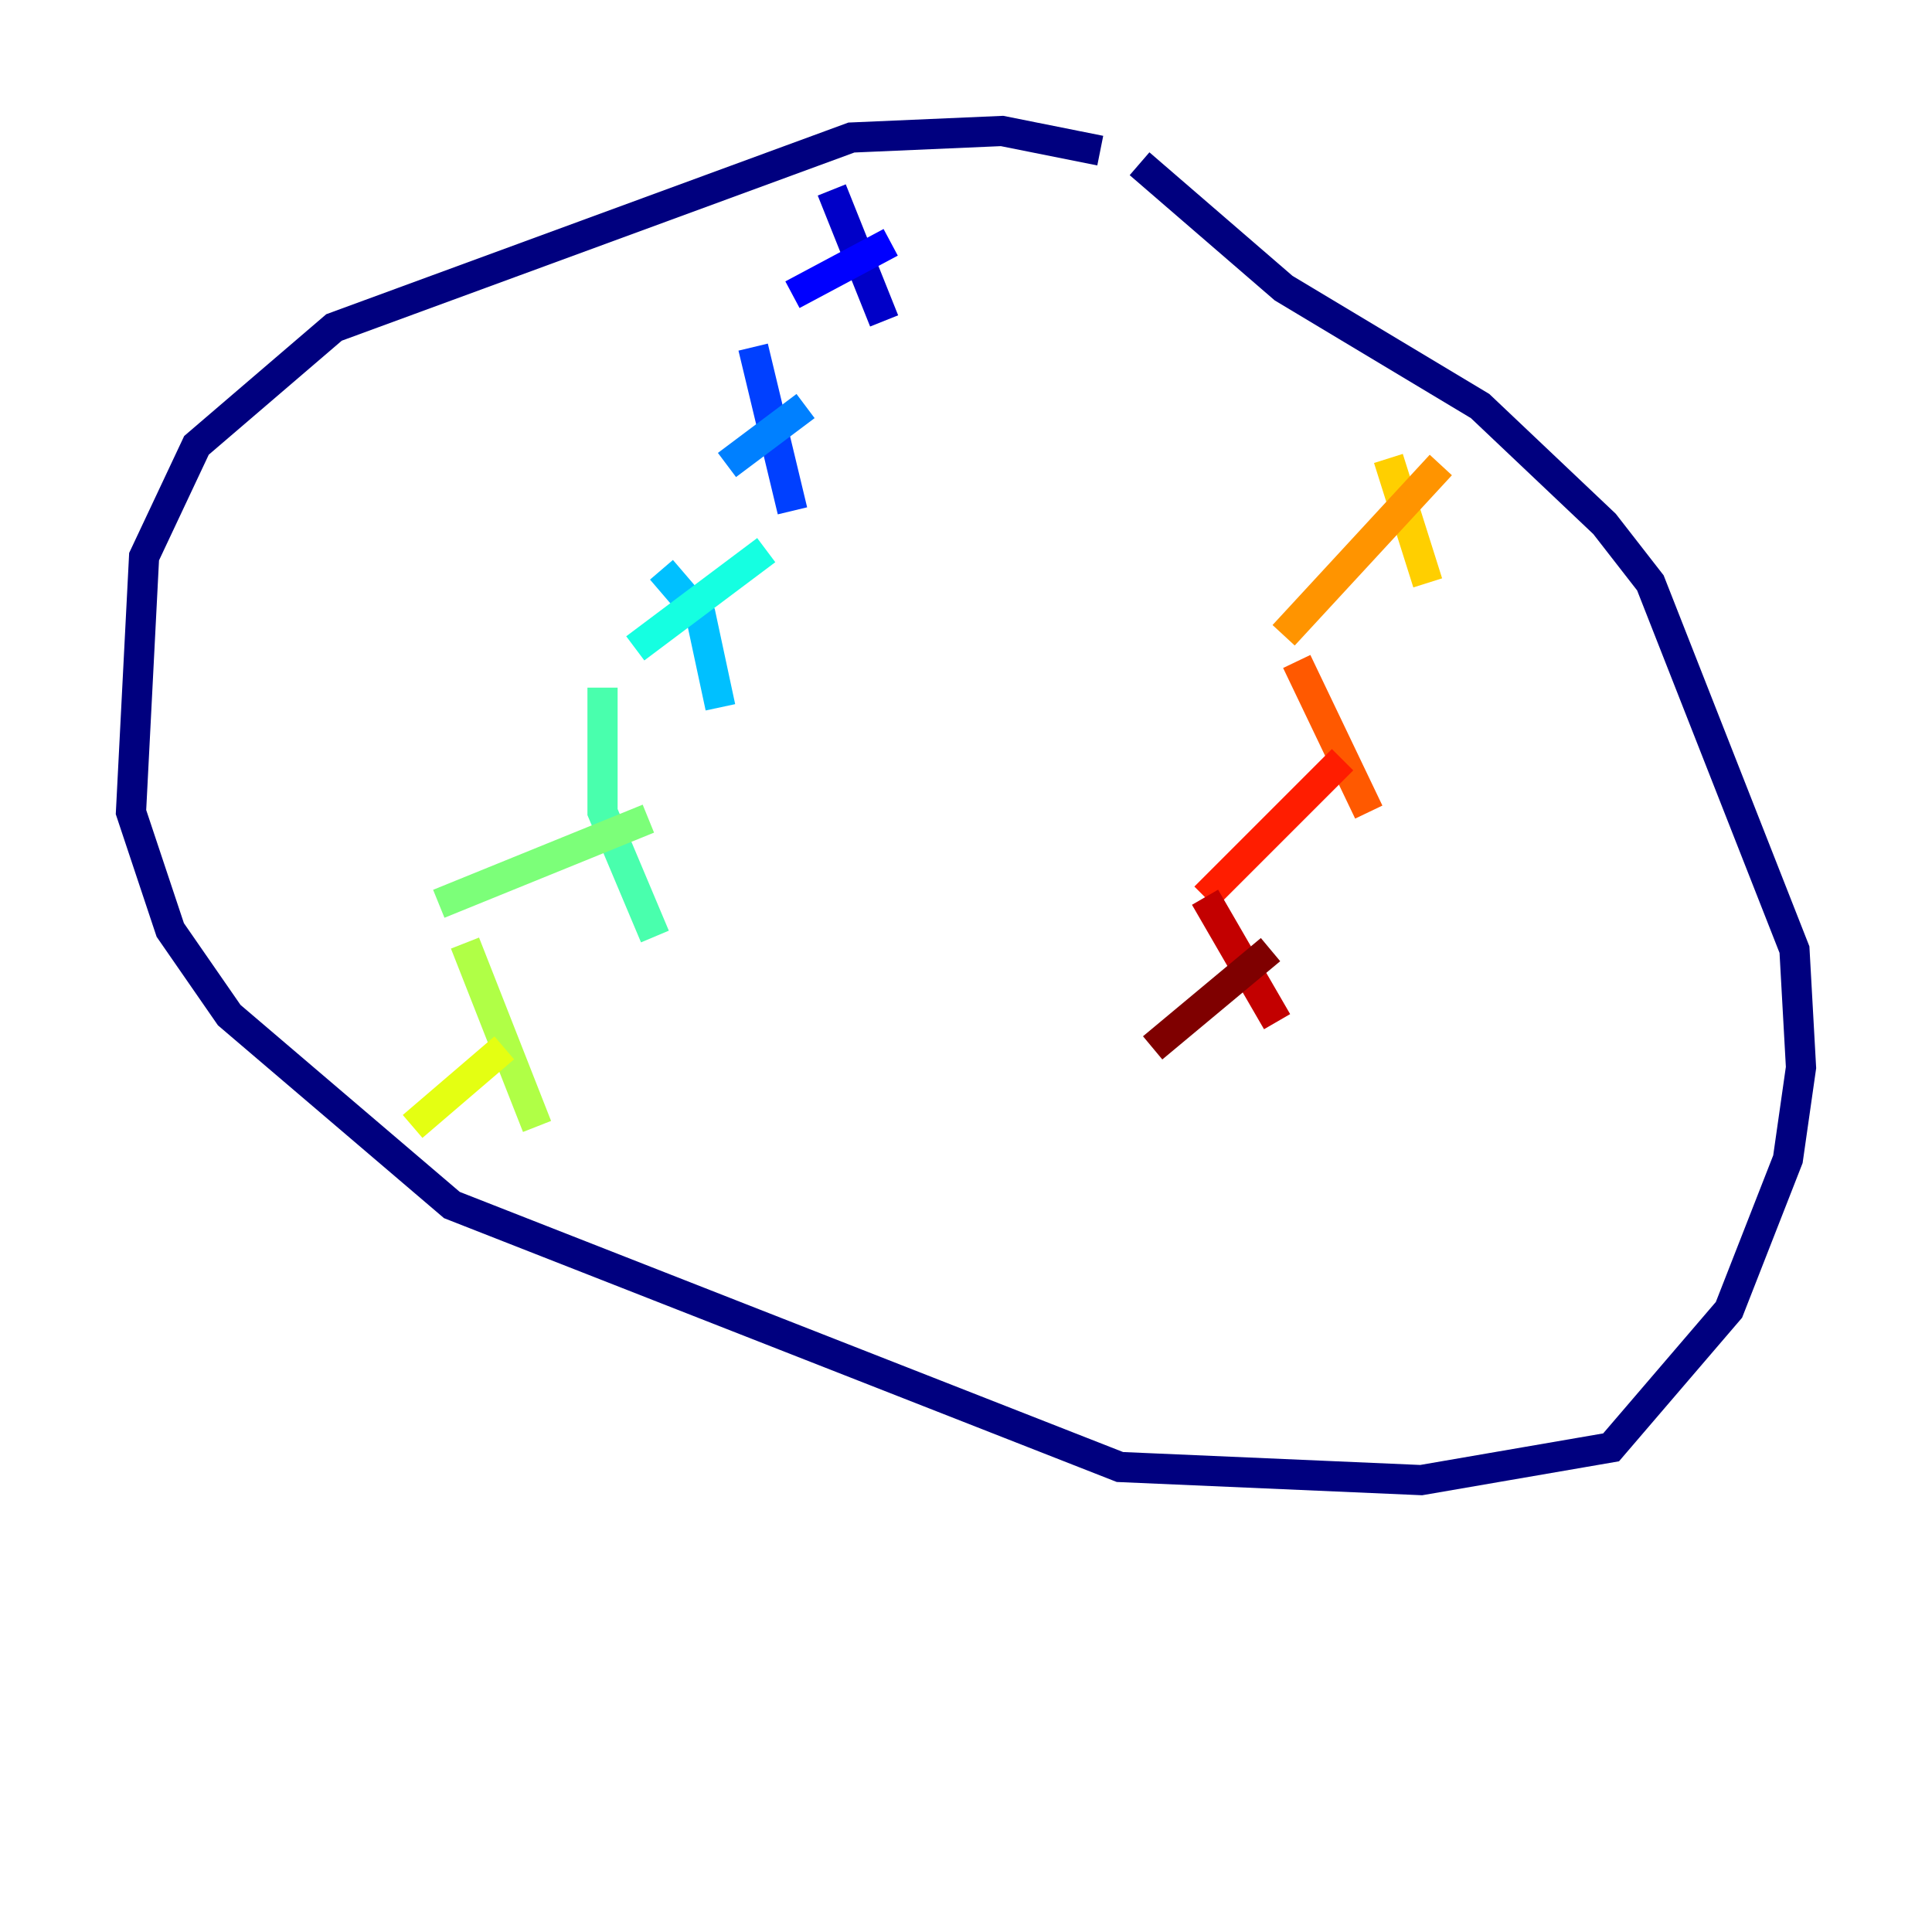 <?xml version="1.0" encoding="utf-8" ?>
<svg baseProfile="tiny" height="128" version="1.2" viewBox="0,0,128,128" width="128" xmlns="http://www.w3.org/2000/svg" xmlns:ev="http://www.w3.org/2001/xml-events" xmlns:xlink="http://www.w3.org/1999/xlink"><defs /><polyline fill="none" points="72.895,9.98 66.386,8.678 56.407,9.112 22.129,21.695 13.017,29.505 9.546,36.881 8.678,53.803 11.281,61.614 15.186,67.254 29.939,79.837 74.197,97.193 94.156,98.061 106.739,95.891 114.549,86.78 118.454,76.8 119.322,70.725 118.888,62.915 109.342,38.617 106.305,34.712 98.061,26.902 85.044,19.091 75.498,10.848" stroke="#00007f" stroke-width="2" /><polyline fill="none" points="55.105,12.583 58.576,21.261" stroke="#0000c8" stroke-width="2" /><polyline fill="none" points="59.01,16.054 52.502,19.525" stroke="#0000ff" stroke-width="2" /><polyline fill="none" points="49.898,22.997 52.502,33.844" stroke="#0040ff" stroke-width="2" /><polyline fill="none" points="53.37,26.902 48.163,30.807" stroke="#0080ff" stroke-width="2" /><polyline fill="none" points="43.824,37.749 46.427,40.786 47.729,46.861" stroke="#00c0ff" stroke-width="2" /><polyline fill="none" points="50.766,36.447 42.088,42.956" stroke="#15ffe1" stroke-width="2" /><polyline fill="none" points="39.919,45.559 39.919,53.803 43.39,62.047" stroke="#49ffad" stroke-width="2" /><polyline fill="none" points="42.956,54.237 29.071,59.878" stroke="#7cff79" stroke-width="2" /><polyline fill="none" points="30.807,62.481 35.58,74.63" stroke="#b0ff46" stroke-width="2" /><polyline fill="none" points="33.41,69.424 27.336,74.63" stroke="#e4ff12" stroke-width="2" /><polyline fill="none" points="91.986,30.373 94.59,38.617" stroke="#ffcf00" stroke-width="2" /><polyline fill="none" points="95.458,30.807 85.044,42.088" stroke="#ff9400" stroke-width="2" /><polyline fill="none" points="85.912,43.824 90.685,53.803" stroke="#ff5900" stroke-width="2" /><polyline fill="none" points="88.949,50.332 79.837,59.444" stroke="#ff1d00" stroke-width="2" /><polyline fill="none" points="79.837,59.444 84.61,67.688" stroke="#c30000" stroke-width="2" /><polyline fill="none" points="84.176,62.915 76.366,69.424" stroke="#7f0000" stroke-width="2" /></svg>